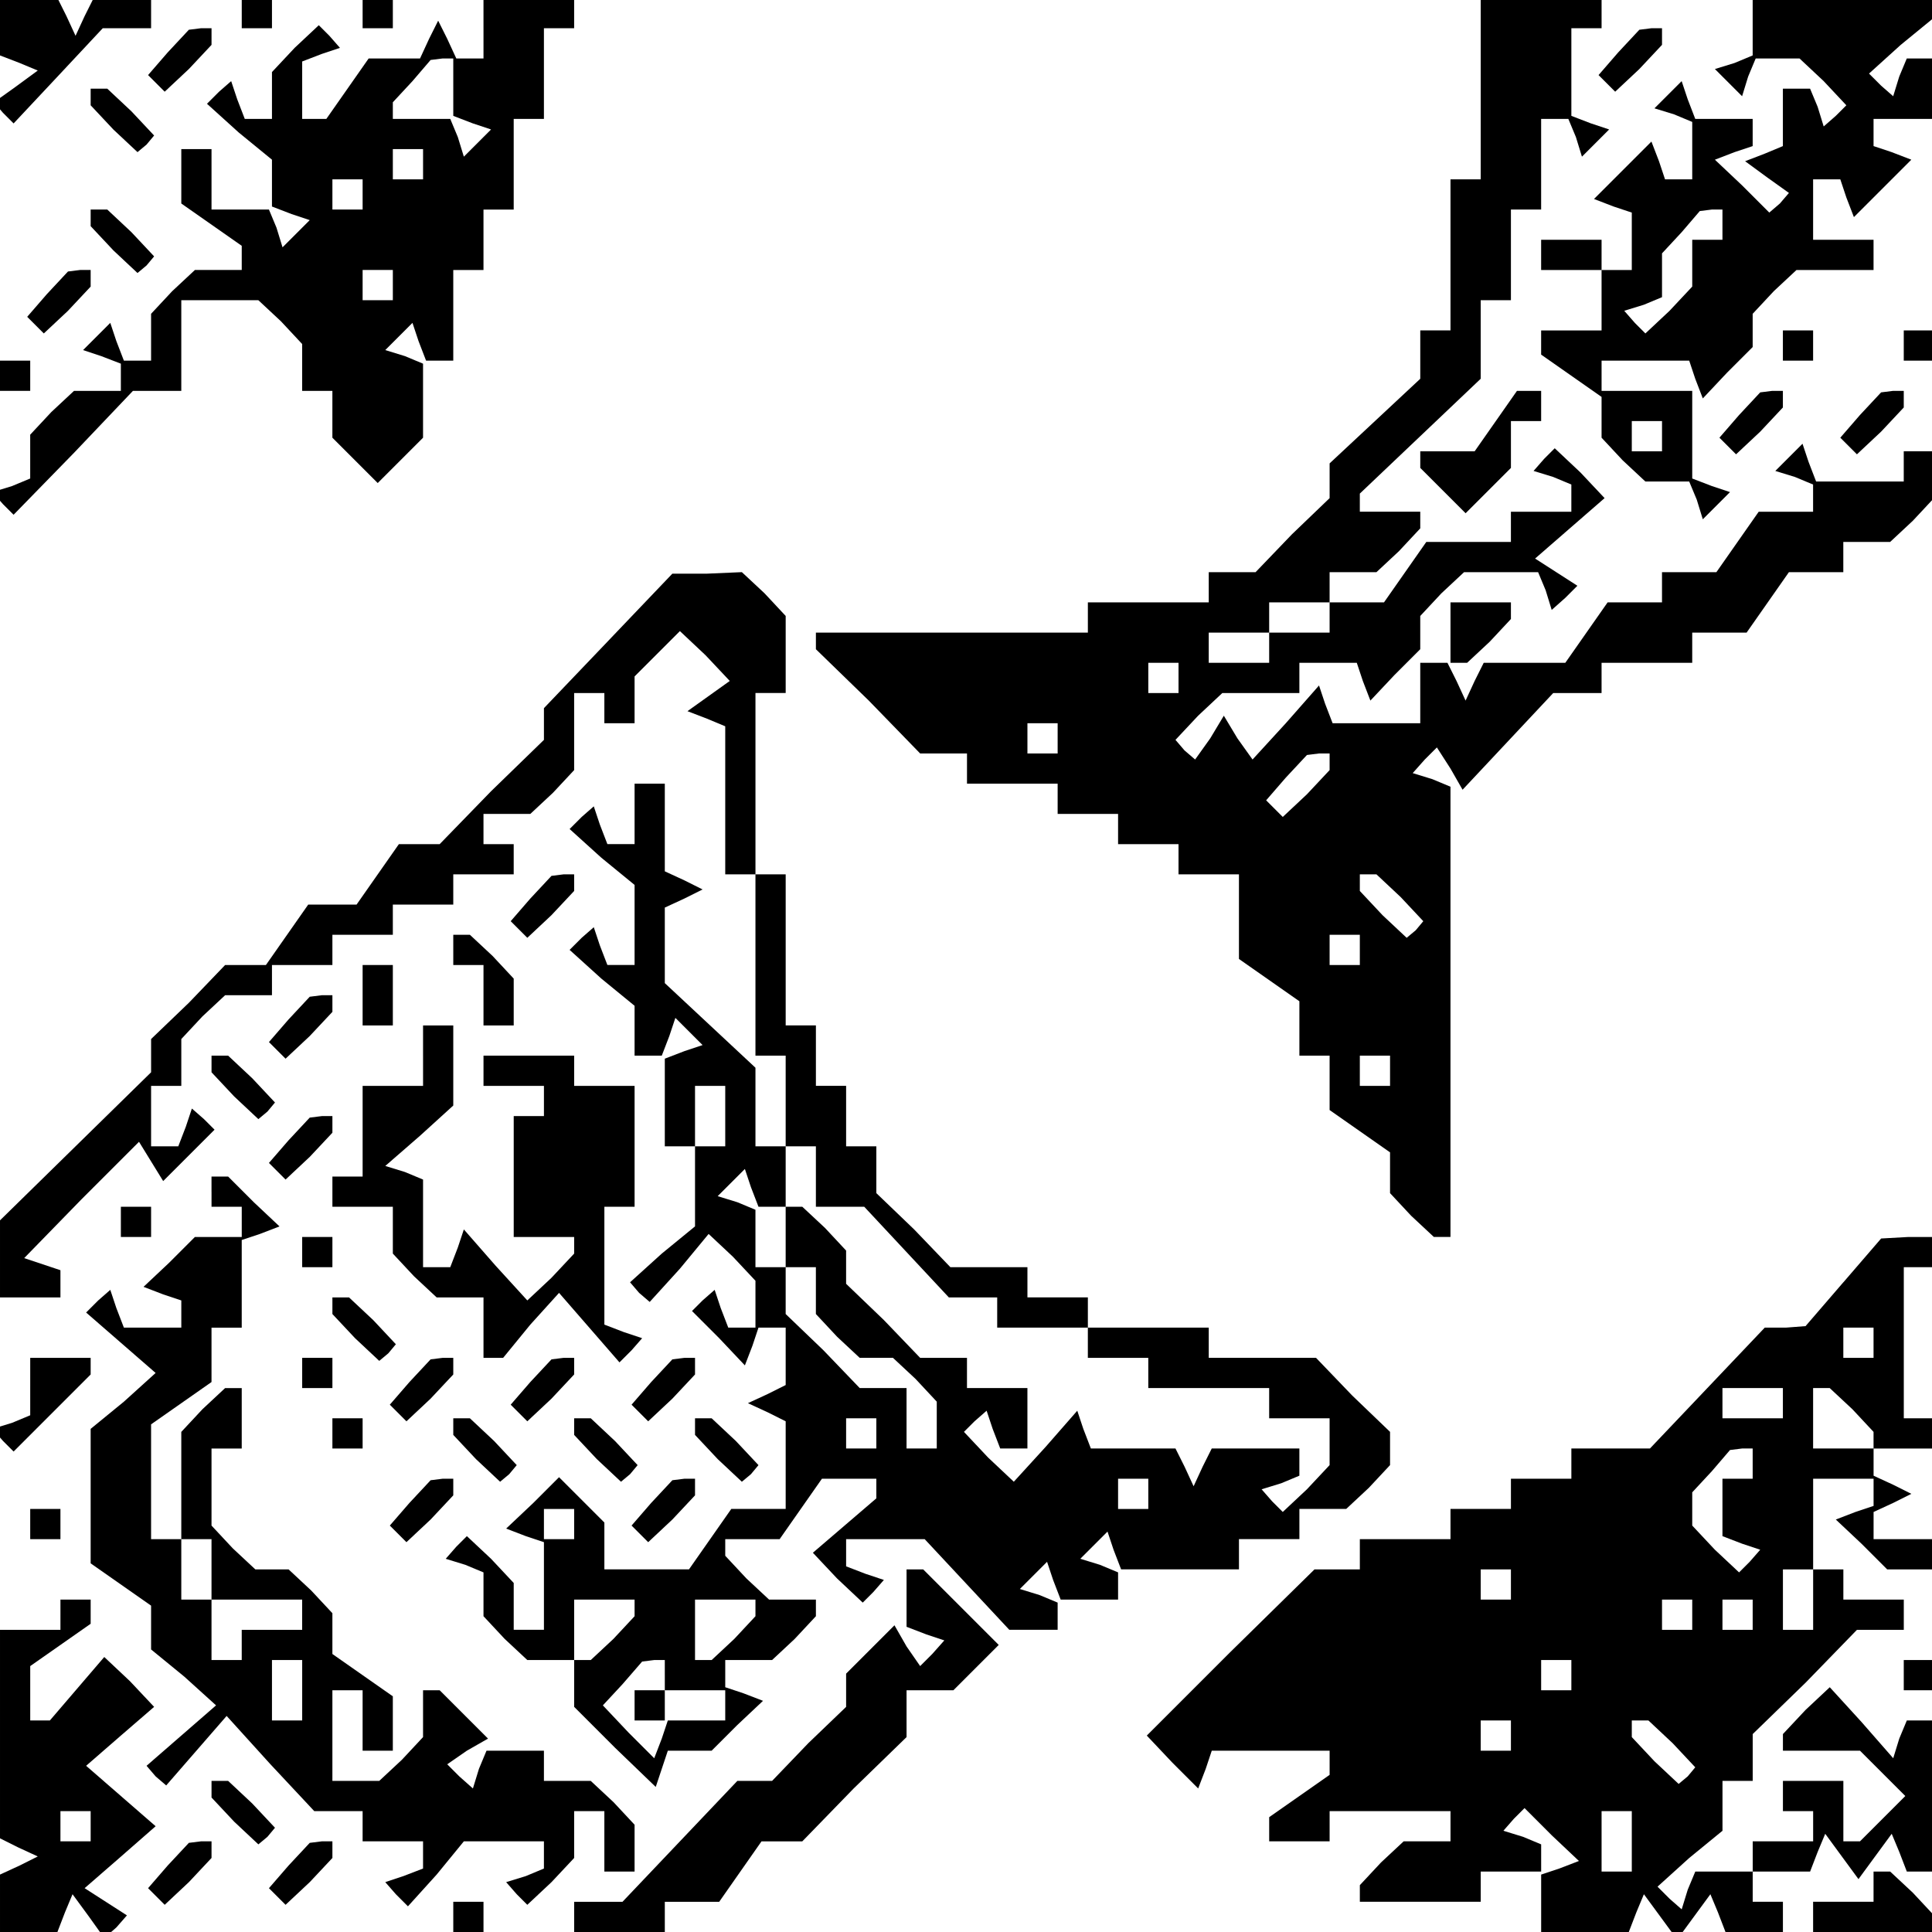 <?xml version="1.0" standalone="no"?>
<!DOCTYPE svg PUBLIC "-//W3C//DTD SVG 20010904//EN"
 "http://www.w3.org/TR/2001/REC-SVG-20010904/DTD/svg10.dtd">
<svg version="1.0" xmlns="http://www.w3.org/2000/svg"
 width="468pt" height="468pt" viewBox="0 0 468 468"
 preserveAspectRatio="xMidYMid meet">
<g transform="translate(0,468) scale(0.366,-0.366)"
fill="#000000" stroke="none">
<path d="M0 1261 l0 -19 13 -5 12 -5 -15 -11 -14 -10 6 -7 7 -7 30 32 29 31
16 0 16 0 0 10 0 10 -19 0 -19 0 -6 -12 -6 -13 -6 13 -6 12 -19 0 -19 0 0 -19z"/>
<path d="M160 1270 l0 -10 10 0 10 0 0 10 0 10 -10 0 -10 0 0 -10z"/>
<path d="M240 1270 l0 -10 10 0 10 0 0 10 0 10 -10 0 -10 0 0 -10z"/>
<path d="M320 1260 l0 -20 -9 0 -9 0 -6 13 -6 12 -6 -12 -6 -13 -17 0 -17 0
-14 -20 -14 -20 -8 0 -8 0 0 19 0 19 13 5 12 4 -7 8 -7 7 -16 -15 -15 -16 0
-15 0 -16 -9 0 -9 0 -5 13 -4 12 -8 -7 -8 -8 21 -19 22 -18 0 -16 0 -15 13 -5
12 -4 -9 -9 -9 -9 -4 13 -5 12 -19 0 -19 0 0 20 0 20 -10 0 -10 0 0 -18 0 -18
20 -14 20 -14 0 -8 0 -8 -16 0 -15 0 -15 -14 -14 -15 0 -15 0 -16 -9 0 -9 0
-5 13 -4 12 -9 -9 -9 -9 12 -4 13 -5 0 -9 0 -9 -16 0 -15 0 -15 -14 -14 -15 0
-14 0 -15 -12 -5 -13 -4 7 -8 7 -7 40 41 39 41 16 0 16 0 0 30 0 30 26 0 25 0
15 -14 14 -15 0 -15 0 -16 10 0 10 0 0 -16 0 -15 15 -15 15 -15 15 15 15 15 0
24 0 25 -12 5 -13 4 9 9 9 9 4 -12 5 -13 9 0 9 0 0 30 0 30 10 0 10 0 0 20 0
20 10 0 10 0 0 30 0 30 10 0 10 0 0 30 0 30 10 0 10 0 0 10 0 10 -30 0 -30 0
0 -20z m-20 -39 l0 -19 13 -5 12 -4 -9 -9 -9 -9 -4 13 -5 12 -19 0 -19 0 0 5
0 6 13 14 12 14 8 1 7 0 0 -19z m-20 -51 l0 -10 -10 0 -10 0 0 10 0 10 10 0
10 0 0 -10z m-40 -20 l0 -10 -10 0 -10 0 0 10 0 10 10 0 10 0 0 -10z m20 -60
l0 -10 -10 0 -10 0 0 10 0 10 10 0 10 0 0 -10z"/>
<path d="M980 1220 l0 -60 -10 0 -10 0 0 -50 0 -50 -10 0 -10 0 0 -16 0 -16
-30 -28 -30 -28 0 -11 0 -12 -25 -24 -24 -25 -16 0 -15 0 0 -10 0 -10 -40 0
-40 0 0 -10 0 -10 -90 0 -90 0 0 -5 0 -6 35 -34 34 -35 16 0 15 0 0 -10 0 -10
30 0 30 0 0 -10 0 -10 20 0 20 0 0 -10 0 -10 20 0 20 0 0 -10 0 -10 20 0 20 0
0 -28 0 -28 20 -14 20 -14 0 -18 0 -18 10 0 10 0 0 -18 0 -18 20 -14 20 -14 0
-14 0 -13 14 -15 15 -14 5 0 6 0 0 149 0 149 -12 5 -13 4 8 9 8 8 9 -14 8 -14
30 32 30 32 16 0 16 0 0 10 0 10 30 0 30 0 0 10 0 10 18 0 18 0 14 20 14 20
18 0 18 0 0 10 0 10 16 0 15 0 15 14 14 15 0 15 0 16 -10 0 -10 0 0 -10 0 -10
-29 0 -29 0 -5 13 -4 12 -9 -9 -9 -9 13 -4 12 -5 0 -9 0 -9 -18 0 -18 0 -14
-20 -14 -20 -18 0 -18 0 0 -10 0 -10 -18 0 -18 0 -14 -20 -14 -20 -27 0 -27 0
-6 -12 -6 -13 -6 13 -6 12 -9 0 -9 0 0 -20 0 -20 -29 0 -29 0 -5 13 -4 12 -22
-25 -22 -24 -10 14 -9 15 -9 -15 -10 -14 -7 6 -6 7 15 16 16 15 25 0 26 0 0
10 0 10 19 0 19 0 4 -12 5 -13 16 17 17 17 0 11 0 11 14 15 15 14 24 0 25 0 5
-12 4 -13 9 8 8 8 -14 9 -14 9 23 20 23 20 -16 17 -17 16 -7 -7 -7 -8 13 -4
12 -5 0 -9 0 -9 -20 0 -20 0 0 -10 0 -10 -28 0 -28 0 -14 -20 -14 -20 -18 0
-18 0 0 -10 0 -10 -20 0 -20 0 0 -10 0 -10 -20 0 -20 0 0 10 0 10 20 0 20 0 0
10 0 10 20 0 20 0 0 10 0 10 16 0 15 0 15 14 14 15 0 5 0 6 -20 0 -20 0 0 6 0
6 40 38 40 38 0 26 0 26 10 0 10 0 0 30 0 30 10 0 10 0 0 30 0 30 9 0 9 0 5
-12 4 -13 9 9 9 9 -12 4 -13 5 0 29 0 29 10 0 10 0 0 10 0 10 -40 0 -40 0 0
-60z m-200 -390 l0 -10 -10 0 -10 0 0 10 0 10 10 0 10 0 0 -10z m-80 -40 l0
-10 -10 0 -10 0 0 10 0 10 10 0 10 0 0 -10z m180 -16 l0 -5 -15 -16 -16 -15
-5 5 -6 6 13 15 14 15 8 1 7 0 0 -6z m47 -89 l15 -16 -5 -6 -6 -5 -16 15 -15
16 0 5 0 6 6 0 5 0 16 -15z m-27 -35 l0 -10 -10 0 -10 0 0 10 0 10 10 0 10 0
0 -10z m20 -80 l0 -10 -10 0 -10 0 0 10 0 10 10 0 10 0 0 -10z"/>
<path d="M1160 1261 l0 -19 -12 -5 -13 -4 9 -9 9 -9 4 13 5 12 15 0 14 0 16
-15 15 -16 -7 -7 -8 -7 -4 13 -5 12 -9 0 -9 0 0 -19 0 -19 -12 -5 -13 -5 15
-11 14 -10 -6 -7 -7 -6 -18 18 -18 17 13 5 12 4 0 9 0 9 -19 0 -19 0 -5 13 -4
12 -9 -9 -9 -9 13 -4 12 -5 0 -19 0 -19 -9 0 -9 0 -4 12 -5 13 -19 -19 -19
-19 13 -5 12 -4 0 -19 0 -19 -10 0 -10 0 0 10 0 10 -20 0 -20 0 0 -10 0 -10
20 0 20 0 0 -20 0 -20 -20 0 -20 0 0 -8 0 -8 20 -14 20 -14 0 -14 0 -13 14
-15 15 -14 14 0 15 0 5 -12 4 -13 9 9 9 9 -12 4 -13 5 0 29 0 29 -30 0 -30 0
0 10 0 10 29 0 29 0 4 -12 5 -13 16 17 17 17 0 11 0 11 14 15 15 14 25 0 26 0
0 10 0 10 -20 0 -20 0 0 20 0 20 9 0 9 0 4 -12 5 -13 19 19 19 19 -13 5 -12 4
0 9 0 9 20 0 20 0 0 20 0 20 -9 0 -9 0 -5 -12 -4 -13 -8 7 -8 8 21 19 22 18 0
7 0 6 -60 0 -60 0 0 -19z m-20 -131 l0 -10 -10 0 -10 0 0 -16 0 -15 -15 -16
-16 -15 -7 7 -7 8 13 4 12 5 0 14 0 15 13 14 12 14 8 1 7 0 0 -10z m-40 -140
l0 -10 -10 0 -10 0 0 10 0 10 10 0 10 0 0 -10z"/>
<path d="M111 1244 l-13 -15 6 -6 5 -5 16 15 15 16 0 5 0 6 -7 0 -8 -1 -14
-15z"/>
<path d="M1071 1244 l-13 -15 6 -6 5 -5 16 15 15 16 0 5 0 6 -7 0 -8 -1 -14
-15z"/>
<path d="M60 1214 l0 -5 15 -16 16 -15 6 5 5 6 -15 16 -16 15 -5 0 -6 0 0 -6z"/>
<path d="M60 1134 l0 -5 15 -16 16 -15 6 5 5 6 -15 16 -16 15 -5 0 -6 0 0 -6z"/>
<path d="M31 1084 l-13 -15 6 -6 5 -5 16 15 15 16 0 5 0 6 -7 0 -8 -1 -14 -15z"/>
<path d="M1180 1050 l0 -10 10 0 10 0 0 10 0 10 -10 0 -10 0 0 -10z"/>
<path d="M1260 1050 l0 -10 10 0 10 0 0 10 0 10 -10 0 -10 0 0 -10z"/>
<path d="M0 1030 l0 -10 10 0 10 0 0 10 0 10 -10 0 -10 0 0 -10z"/>
<path d="M990 1000 l-14 -20 -18 0 -18 0 0 -6 0 -5 15 -15 15 -15 15 15 15 15
0 15 0 16 10 0 10 0 0 10 0 10 -8 0 -8 0 -14 -20z"/>
<path d="M1151 1004 l-13 -15 6 -6 5 -5 16 15 15 16 0 5 0 6 -7 0 -8 -1 -14
-15z"/>
<path d="M1231 1004 l-13 -15 6 -6 5 -5 16 15 15 16 0 5 0 6 -7 0 -8 -1 -14
-15z"/>
<path d="M403 855 l-43 -45 0 -10 0 -11 -35 -34 -34 -35 -13 0 -14 0 -14 -20
-14 -20 -16 0 -16 0 -14 -20 -14 -20 -14 0 -13 0 -24 -25 -25 -24 0 -11 0 -11
-50 -49 -50 -49 0 -25 0 -26 20 0 20 0 0 9 0 9 -12 4 -12 4 38 39 38 38 8 -13
8 -13 17 17 17 17 -7 7 -8 7 -4 -12 -5 -13 -9 0 -9 0 0 20 0 20 10 0 10 0 0
16 0 15 14 15 15 14 15 0 16 0 0 10 0 10 20 0 20 0 0 10 0 10 20 0 20 0 0 10
0 10 20 0 20 0 0 10 0 10 20 0 20 0 0 10 0 10 -10 0 -10 0 0 10 0 10 16 0 15
0 15 14 14 15 0 25 0 26 10 0 10 0 0 -10 0 -10 10 0 10 0 0 16 0 15 15 15 15
15 17 -16 16 -17 -14 -10 -14 -10 13 -5 12 -5 0 -49 0 -49 10 0 10 0 0 -60 0
-60 10 0 10 0 0 -30 0 -30 10 0 10 0 0 -20 0 -20 16 0 16 0 28 -30 28 -30 16
0 16 0 0 -10 0 -10 30 0 30 0 0 -10 0 -10 20 0 20 0 0 -10 0 -10 40 0 40 0 0
-10 0 -10 20 0 20 0 0 -16 0 -15 -15 -16 -16 -15 -7 7 -7 8 13 4 12 5 0 9 0 9
-29 0 -29 0 -6 -12 -6 -13 -6 13 -6 12 -28 0 -28 0 -5 13 -4 12 -21 -24 -21
-23 -17 16 -16 17 7 7 8 7 4 -12 5 -13 9 0 9 0 0 20 0 20 -20 0 -20 0 0 10 0
10 -15 0 -16 0 -24 25 -25 24 0 11 0 11 -14 15 -15 14 -5 0 -6 0 0 -20 0 -20
10 0 10 0 0 -16 0 -15 14 -15 15 -14 11 0 11 0 15 -14 14 -15 0 -15 0 -16 -10
0 -10 0 0 20 0 20 -15 0 -16 0 -24 25 -25 24 0 16 0 15 -10 0 -10 0 0 19 0 19
-12 5 -13 4 9 9 9 9 4 -12 5 -13 9 0 9 0 0 20 0 20 -10 0 -10 0 0 26 0 26 -30
28 -30 28 0 25 0 25 13 6 12 6 -12 6 -13 6 0 29 0 29 -10 0 -10 0 0 -20 0 -20
-9 0 -9 0 -5 13 -4 12 -8 -7 -8 -8 21 -19 22 -18 0 -27 0 -26 -9 0 -9 0 -5 13
-4 12 -8 -7 -8 -8 21 -19 22 -18 0 -17 0 -16 9 0 9 0 5 13 4 12 9 -9 9 -9 -12
-4 -13 -5 0 -29 0 -29 10 0 10 0 0 -26 0 -27 -22 -18 -21 -19 6 -7 7 -6 20 22
19 23 16 -15 15 -16 0 -15 0 -16 -9 0 -9 0 -5 13 -4 12 -8 -7 -7 -7 18 -18 17
-18 5 13 4 12 9 0 9 0 0 -19 0 -19 -12 -6 -13 -6 13 -6 12 -6 0 -29 0 -29 -18
0 -18 0 -14 -20 -14 -20 -28 0 -28 0 0 16 0 15 -15 15 -15 15 -17 -17 -18 -17
13 -5 12 -4 0 -29 0 -29 -10 0 -10 0 0 16 0 15 -15 16 -16 15 -7 -7 -7 -8 13
-4 12 -5 0 -15 0 -14 14 -15 15 -14 15 0 16 0 0 -15 0 -16 27 -27 27 -26 4 12
4 12 15 0 14 0 17 17 17 16 -13 5 -12 4 0 9 0 9 16 0 15 0 15 14 14 15 0 5 0
6 -16 0 -15 0 -15 14 -14 15 0 5 0 6 18 0 18 0 14 20 14 20 18 0 18 0 0 -6 0
-7 -21 -18 -21 -18 16 -17 17 -16 7 7 7 8 -12 4 -13 5 0 9 0 9 26 0 26 0 28
-30 28 -30 16 0 16 0 0 9 0 9 -12 5 -13 4 9 9 9 9 4 -12 5 -13 19 0 19 0 0 9
0 9 -12 5 -13 4 9 9 9 9 4 -12 5 -13 39 0 39 0 0 10 0 10 20 0 20 0 0 10 0 10
16 0 15 0 15 14 14 15 0 11 0 11 -25 24 -24 25 -36 0 -35 0 0 10 0 10 -40 0
-40 0 0 10 0 10 -20 0 -20 0 0 10 0 10 -25 0 -26 0 -24 25 -25 24 0 16 0 15
-10 0 -10 0 0 20 0 20 -10 0 -10 0 0 20 0 20 -10 0 -10 0 0 50 0 50 -10 0 -10
0 0 60 0 60 10 0 10 0 0 26 0 25 -14 15 -15 14 -23 -1 -23 0 -42 -44z m77
-315 l0 -20 -10 0 -10 0 0 20 0 20 10 0 10 0 0 -20z m100 -210 l0 -10 -10 0
-10 0 0 10 0 10 10 0 10 0 0 -10z m180 -40 l0 -10 -10 0 -10 0 0 10 0 10 10 0
10 0 0 -10z m-380 -20 l0 -10 -10 0 -10 0 0 10 0 10 10 0 10 0 0 -10z m40 -56
l0 -5 -14 -15 -15 -14 -5 0 -6 0 0 20 0 20 20 0 20 0 0 -6z m80 0 l0 -5 -14
-15 -15 -14 -5 0 -6 0 0 20 0 20 20 0 20 0 0 -6z m-60 -44 l0 -10 20 0 20 0 0
-10 0 -10 -19 0 -19 0 -4 -12 -5 -13 -17 17 -17 18 13 14 13 15 8 1 7 0 0 -10z"/>
<path d="M420 150 l0 -10 10 0 10 0 0 10 0 10 -10 0 -10 0 0 -10z"/>
<path d="M960 860 l0 -20 6 0 5 0 15 14 14 15 0 5 0 6 -20 0 -20 0 0 -20z"/>
<path d="M351 684 l-13 -15 6 -6 5 -5 16 15 15 16 0 5 0 6 -7 0 -8 -1 -14 -15z"/>
<path d="M300 650 l0 -10 10 0 10 0 0 -20 0 -20 10 0 10 0 0 16 0 15 -14 15
-15 14 -5 0 -6 0 0 -10z"/>
<path d="M240 620 l0 -20 10 0 10 0 0 20 0 20 -10 0 -10 0 0 -20z"/>
<path d="M191 604 l-13 -15 6 -6 5 -5 16 15 15 16 0 5 0 6 -7 0 -8 -1 -14 -15z"/>
<path d="M280 580 l0 -20 -20 0 -20 0 0 -30 0 -30 -10 0 -10 0 0 -10 0 -10 20
0 20 0 0 -16 0 -15 14 -15 15 -14 15 0 16 0 0 -20 0 -20 6 0 7 0 18 22 19 21
20 -23 20 -23 8 8 7 8 -12 4 -13 5 0 39 0 39 10 0 10 0 0 40 0 40 -20 0 -20 0
0 10 0 10 -30 0 -30 0 0 -10 0 -10 20 0 20 0 0 -10 0 -10 -10 0 -10 0 0 -40 0
-40 20 0 20 0 0 -6 0 -5 -15 -16 -16 -15 -21 23 -21 24 -4 -12 -5 -13 -9 0 -9
0 0 29 0 29 -12 5 -13 4 23 20 22 20 0 27 0 26 -10 0 -10 0 0 -20z"/>
<path d="M140 574 l0 -5 15 -16 16 -15 6 5 5 6 -15 16 -16 15 -5 0 -6 0 0 -6z"/>
<path d="M191 524 l-13 -15 6 -6 5 -5 16 15 15 16 0 5 0 6 -7 0 -8 -1 -14 -15z"/>
<path d="M140 490 l0 -10 10 0 10 0 0 -10 0 -10 -16 0 -15 0 -17 -17 -17 -16
13 -5 12 -4 0 -9 0 -9 -19 0 -19 0 -5 13 -4 12 -8 -7 -8 -8 23 -20 23 -20 -21
-19 -22 -18 0 -44 0 -45 20 -14 20 -14 0 -15 0 -14 22 -18 21 -19 -23 -20 -23
-20 6 -7 7 -6 20 23 20 23 29 -32 29 -31 16 0 16 0 0 -10 0 -10 20 0 20 0 0
-9 0 -9 -13 -5 -12 -4 7 -8 8 -8 19 21 18 22 27 0 26 0 0 -9 0 -9 -12 -5 -13
-4 7 -8 7 -7 16 15 15 16 0 15 0 16 10 0 10 0 0 -20 0 -20 10 0 10 0 0 16 0
15 -14 15 -15 14 -15 0 -16 0 0 10 0 10 -19 0 -19 0 -5 -12 -4 -13 -9 8 -8 8
13 9 14 8 -16 16 -16 16 -5 0 -6 0 0 -16 0 -15 -14 -15 -15 -14 -15 0 -16 0 0
30 0 30 10 0 10 0 0 -20 0 -20 10 0 10 0 0 18 0 18 -20 14 -20 14 0 14 0 13
-14 15 -15 14 -11 0 -11 0 -15 14 -14 15 0 25 0 26 10 0 10 0 0 20 0 20 -6 0
-5 0 -15 -14 -14 -15 0 -35 0 -36 10 0 10 0 0 -20 0 -20 30 0 30 0 0 -10 0
-10 -20 0 -20 0 0 -10 0 -10 -10 0 -10 0 0 20 0 20 -10 0 -10 0 0 20 0 20 -10
0 -10 0 0 38 0 38 20 14 20 14 0 18 0 18 10 0 10 0 0 29 0 29 12 4 13 5 -17
16 -17 17 -5 0 -6 0 0 -10z m60 -330 l0 -20 -10 0 -10 0 0 20 0 20 10 0 10 0
0 -20z"/>
<path d="M80 470 l0 -10 10 0 10 0 0 10 0 10 -10 0 -10 0 0 -10z"/>
<path d="M200 450 l0 -10 10 0 10 0 0 10 0 10 -10 0 -10 0 0 -10z"/>
<path d="M1220 430 l-25 -29 -13 -1 -14 0 -38 -40 -38 -40 -26 0 -26 0 0 -10
0 -10 -20 0 -20 0 0 -10 0 -10 -20 0 -20 0 0 -10 0 -10 -30 0 -30 0 0 -10 0
-10 -15 0 -15 0 -56 -55 -55 -55 17 -18 17 -17 5 13 4 12 39 0 39 0 0 -8 0 -8
-20 -14 -20 -14 0 -8 0 -8 20 0 20 0 0 10 0 10 40 0 40 0 0 -10 0 -10 -16 0
-15 0 -15 -14 -14 -15 0 -5 0 -6 40 0 40 0 0 10 0 10 20 0 20 0 0 9 0 9 -12 5
-13 4 7 8 7 7 18 -18 18 -17 -13 -5 -12 -4 0 -19 0 -19 29 0 29 0 5 13 5 12
11 -15 11 -15 11 15 11 15 5 -12 5 -13 19 0 19 0 0 10 0 10 -10 0 -10 0 0 10
0 10 19 0 19 0 5 13 5 12 11 -15 11 -15 11 15 11 15 5 -12 5 -13 9 0 9 0 0 50
0 50 -9 0 -9 0 -5 -12 -4 -13 -21 24 -21 23 -16 -15 -15 -16 0 -5 0 -6 26 0
25 0 15 -15 15 -15 -15 -15 -15 -15 -5 0 -6 0 0 20 0 20 -20 0 -20 0 0 -10 0
-10 10 0 10 0 0 -10 0 -10 -20 0 -20 0 0 -10 0 -10 -19 0 -19 0 -5 -12 -4 -13
-8 7 -8 8 21 19 22 18 0 17 0 16 10 0 10 0 0 15 0 16 35 34 34 35 16 0 15 0 0
10 0 10 -20 0 -20 0 0 10 0 10 -10 0 -10 0 0 -20 0 -20 -10 0 -10 0 0 20 0 20
10 0 10 0 0 30 0 30 20 0 20 0 0 -9 0 -9 -12 -4 -13 -5 17 -16 17 -17 15 0 16
0 0 10 0 10 -20 0 -20 0 0 9 0 9 13 6 12 6 -12 6 -13 6 0 9 0 9 20 0 20 0 0
10 0 10 -10 0 -10 0 0 50 0 50 10 0 10 0 0 10 0 10 -17 0 -18 -1 -25 -29z m20
-40 l0 -10 -10 0 -10 0 0 10 0 10 10 0 10 0 0 -10z m-60 -40 l0 -10 -20 0 -20
0 0 10 0 10 20 0 20 0 0 -10z m46 -4 l14 -15 0 -5 0 -6 -20 0 -20 0 0 20 0 20
6 0 5 0 15 -14z m-66 -36 l0 -10 -10 0 -10 0 0 -19 0 -19 13 -5 12 -4 -7 -8
-7 -7 -16 15 -15 16 0 11 0 11 13 14 12 14 8 1 7 0 0 -10z m-160 -80 l0 -10
-10 0 -10 0 0 10 0 10 10 0 10 0 0 -10z m120 -20 l0 -10 -10 0 -10 0 0 10 0
10 10 0 10 0 0 -10z m40 0 l0 -10 -10 0 -10 0 0 10 0 10 10 0 10 0 0 -10z
m-120 -40 l0 -10 -10 0 -10 0 0 10 0 10 10 0 10 0 0 -10z m-40 -40 l0 -10 -10
0 -10 0 0 10 0 10 10 0 10 0 0 -10z m107 -5 l15 -16 -5 -6 -6 -5 -16 15 -15
16 0 5 0 6 6 0 5 0 16 -15z m-27 -65 l0 -20 -10 0 -10 0 0 20 0 20 10 0 10 0
0 -20z"/>
<path d="M220 414 l0 -5 15 -16 16 -15 6 5 5 6 -15 16 -16 15 -5 0 -6 0 0 -6z"/>
<path d="M20 361 l0 -19 -12 -5 -13 -4 7 -8 7 -7 25 25 26 26 0 6 0 5 -20 0
-20 0 0 -19z"/>
<path d="M200 370 l0 -10 10 0 10 0 0 10 0 10 -10 0 -10 0 0 -10z"/>
<path d="M271 364 l-13 -15 6 -6 5 -5 16 15 15 16 0 5 0 6 -7 0 -8 -1 -14 -15z"/>
<path d="M351 364 l-13 -15 6 -6 5 -5 16 15 15 16 0 5 0 6 -7 0 -8 -1 -14 -15z"/>
<path d="M431 364 l-13 -15 6 -6 5 -5 16 15 15 16 0 5 0 6 -7 0 -8 -1 -14 -15z"/>
<path d="M220 330 l0 -10 10 0 10 0 0 10 0 10 -10 0 -10 0 0 -10z"/>
<path d="M300 334 l0 -5 15 -16 16 -15 6 5 5 6 -15 16 -16 15 -5 0 -6 0 0 -6z"/>
<path d="M380 334 l0 -5 15 -16 16 -15 6 5 5 6 -15 16 -16 15 -5 0 -6 0 0 -6z"/>
<path d="M460 334 l0 -5 15 -16 16 -15 6 5 5 6 -15 16 -16 15 -5 0 -6 0 0 -6z"/>
<path d="M271 284 l-13 -15 6 -6 5 -5 16 15 15 16 0 5 0 6 -7 0 -8 -1 -14 -15z"/>
<path d="M431 284 l-13 -15 6 -6 5 -5 16 15 15 16 0 5 0 6 -7 0 -8 -1 -14 -15z"/>
<path d="M20 270 l0 -10 10 0 10 0 0 10 0 10 -10 0 -10 0 0 -10z"/>
<path d="M600 221 l0 -19 13 -5 12 -4 -8 -9 -8 -8 -9 13 -8 14 -16 -16 -16
-16 0 -11 0 -11 -25 -24 -24 -25 -11 0 -12 0 -38 -40 -38 -40 -16 0 -16 0 0
-10 0 -10 30 0 30 0 0 10 0 10 18 0 18 0 14 20 14 20 14 0 13 0 34 35 35 34 0
16 0 15 16 0 15 0 15 15 15 15 -25 25 -25 25 -6 0 -5 0 0 -19z"/>
<path d="M40 210 l0 -10 -20 0 -20 0 0 -69 0 -69 12 -6 13 -6 -12 -6 -13 -6 0
-19 0 -19 19 0 19 0 5 13 5 12 11 -15 10 -14 8 7 7 8 -14 9 -14 9 23 20 24 21
-23 20 -23 20 23 20 22 19 -16 17 -17 16 -18 -21 -18 -21 -7 0 -6 0 0 18 0 18
20 14 20 14 0 8 0 8 -10 0 -10 0 0 -10z m20 -140 l0 -10 -10 0 -10 0 0 10 0
10 10 0 10 0 0 -10z"/>
<path d="M1260 170 l0 -10 10 0 10 0 0 10 0 10 -10 0 -10 0 0 -10z"/>
<path d="M140 94 l0 -5 15 -16 16 -15 6 5 5 6 -15 16 -16 15 -5 0 -6 0 0 -6z"/>
<path d="M111 44 l-13 -15 6 -6 5 -5 16 15 15 16 0 5 0 6 -7 0 -8 -1 -14 -15z"/>
<path d="M191 44 l-13 -15 6 -6 5 -5 16 15 15 16 0 5 0 6 -7 0 -8 -1 -14 -15z"/>
<path d="M1240 30 l0 -10 -20 0 -20 0 0 -10 0 -10 40 0 40 0 0 6 0 5 -14 15
-15 14 -5 0 -6 0 0 -10z"/>
<path d="M300 10 l0 -10 10 0 10 0 0 10 0 10 -10 0 -10 0 0 -10z"/>
</g>
</svg>
